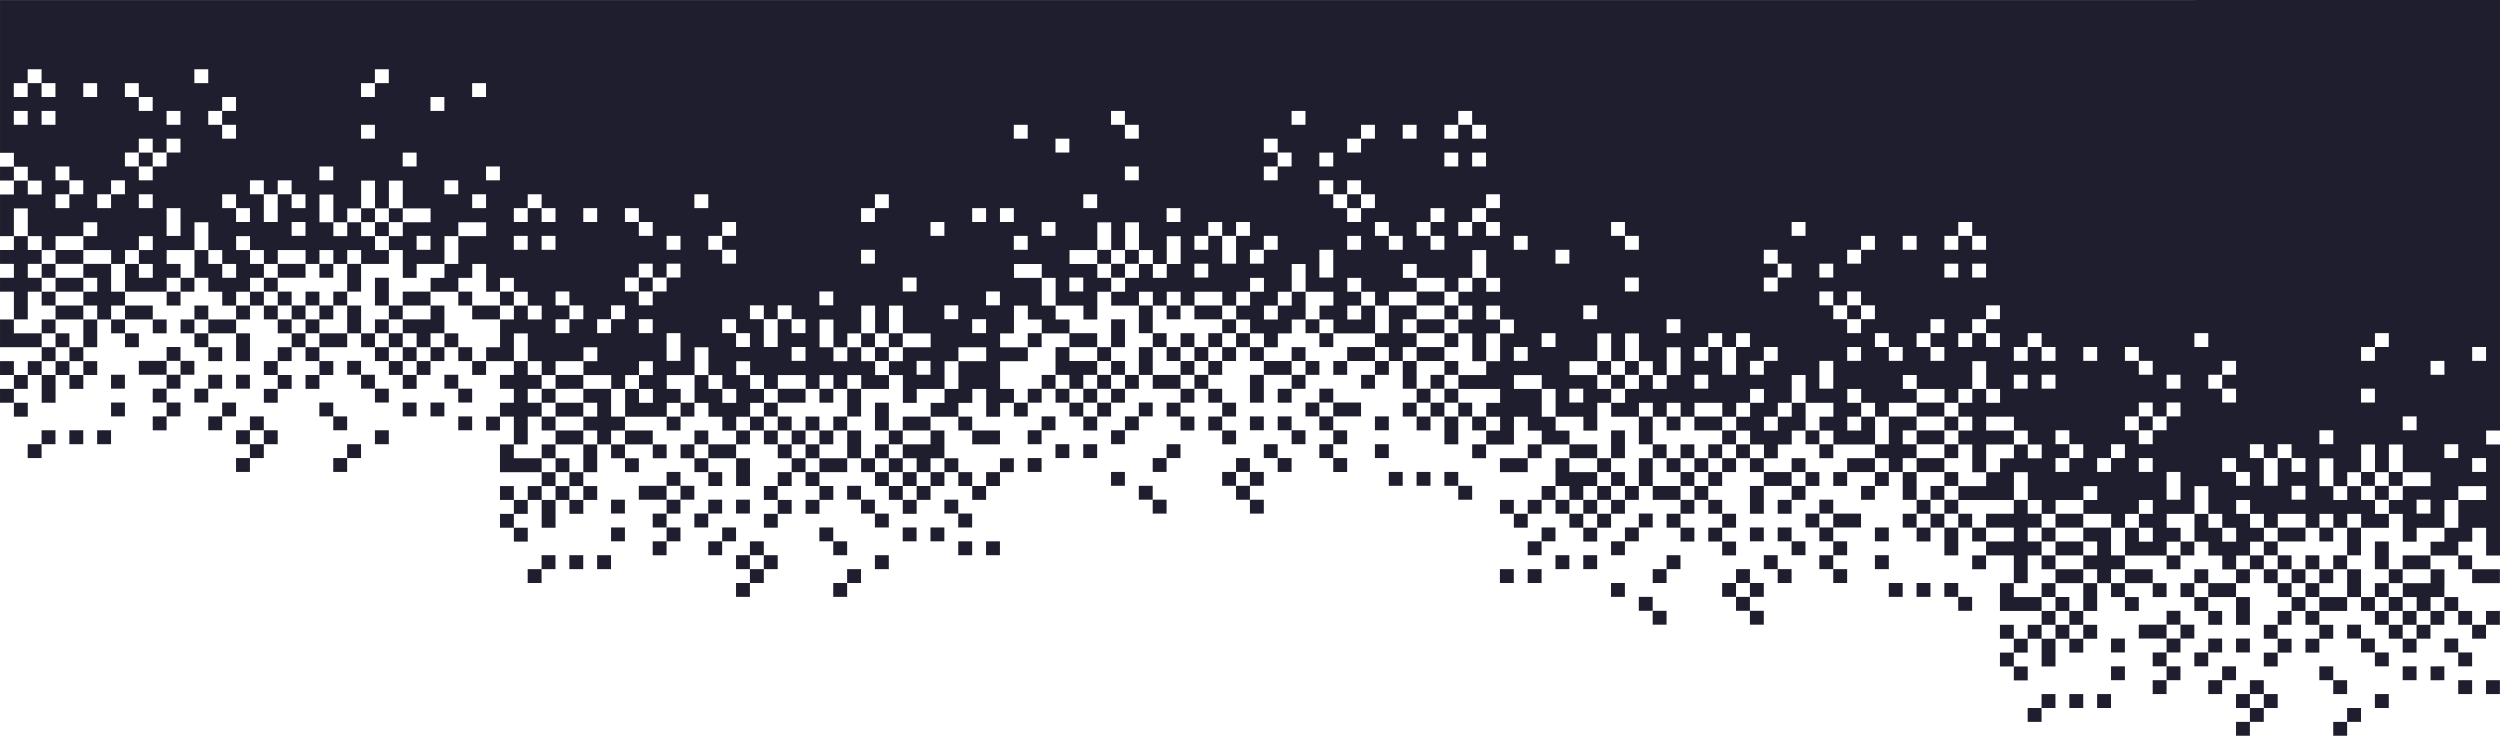 <?xml version="1.0" encoding="UTF-8" standalone="no"?>
<!-- Created with Inkscape (http://www.inkscape.org/) -->

<svg
   width="1024"
   height="301.512"
   viewBox="0 0 270.933 79.775"
   version="1.1"
   id="svg1"
   inkscape:version="1.3.2 (091e20ef0f, 2023-11-25)"
   sodipodi:docname="Mobile-prototype.svg"
   xml:space="preserve"
   xmlns:inkscape="http://www.inkscape.org/namespaces/inkscape"
   xmlns:sodipodi="http://sodipodi.sourceforge.net/DTD/sodipodi-0.dtd"
   xmlns="http://www.w3.org/2000/svg"
   xmlns:svg="http://www.w3.org/2000/svg"><sodipodi:namedview
     id="namedview1"
     pagecolor="#ffffff"
     bordercolor="#000000"
     borderopacity="0.25"
     inkscape:showpageshadow="2"
     inkscape:pageopacity="0.0"
     inkscape:pagecheckerboard="0"
     inkscape:deskcolor="#333333"
     inkscape:document-units="mm"
     inkscape:zoom="0.20012138"
     inkscape:cx="1166.7919"
     inkscape:cy="1728.9507"
     inkscape:window-width="1336"
     inkscape:window-height="701"
     inkscape:window-x="15"
     inkscape:window-y="15"
     inkscape:window-maximized="1"
     inkscape:current-layer="layer1" /><defs
     id="defs1" /><g
     inkscape:label="Layer 1"
     inkscape:groupmode="layer"
     id="layer1"
     transform="translate(-410.81,-1913.406)"><path
       id="path1562"
       style="fill:#1e1e2e;fill-opacity:1;stroke-width:0.602"
       d="m 681.744,1913.406 v 28.599 18.062 h -1.505 v 1.505 h 1.505 v 12.042 h -1.505 v -3.011 h -1.505 v 1.505 h -1.505 v 1.505 H 674.218 v -1.505 h 1.505 v -1.505 h 1.505 v -3.011 h 3.01 v -1.505 h -3.01 v 1.505 h -1.505 v 3.011 h -3.011 v 1.505 h -1.505 v -3.01 h -1.505 v -1.505 h 1.505 v -1.505 h 3.011 v -1.505 h -3.011 v -3.011 h -1.505 v 3.011 h -1.505 v -3.011 h -1.505 v 3.011 h -1.505 v 1.505 h -1.505 v -3.01 h -1.505 v 3.01 h 1.505 v 1.505 h 1.505 v -1.505 h 1.505 v 1.505 h 1.505 v 1.505 h 1.505 v 1.505 h -3.01 v -1.505 h -1.505 v 1.505 h -1.505 v -1.505 h -1.505 v 1.505 h -1.505 v -1.505 h -3.01 v 1.505 h -1.505 v -1.505 h -1.505 v -1.505 h -1.505 v 1.505 h 1.505 v 1.505 h 1.505 v 1.505 h -1.505 v 1.505 h -1.505 v 1.505 h -1.505 v -1.505 h -1.505 v -1.505 h -1.505 v -3.01 h 1.505 v 1.505 h 1.505 v 1.505 h 1.505 v -1.505 h -1.505 v -1.505 h -1.505 v -3.011 h -1.505 v 3.011 h -3.01 v 1.505 h 1.505 v 1.505 h -1.505 v 1.505 h -4.516 v -3.011 h 1.505 v 1.505 h 1.505 v -1.505 h -1.505 v -1.505 h 1.505 v -1.505 h -1.505 v 1.505 h -1.505 v 1.505 h -1.505 v -1.505 h -3.01 v -1.505 h 1.505 v -1.505 h -1.505 v 1.505 h -3.011 v 1.505 h -1.505 v -1.505 h -1.505 v -3.01 h -1.505 v 3.01 h -1.505 -4.516 v -1.505 h 3.011 v -1.504 h 1.505 v -1.505 h 1.505 v -1.505 h 1.505 v 1.505 h 1.505 v -1.505 h -1.505 v -1.505 h -1.505 v -1.505 h -1.505 -1.505 v 1.505 h 1.505 1.505 v 1.505 h -1.505 -1.505 v 3.011 h -1.505 v -3.011 h -1.505 v -1.505 h 1.505 v -1.505 h -1.505 v -1.505 h 1.505 v -1.505 h 1.505 v 1.505 h 1.505 v -1.505 h -1.505 v -3.01 h -1.505 v 3.01 h -1.505 v 1.505 h -1.505 v -1.505 h -3.01 v -1.505 h -1.505 v 1.505 h 1.505 v 1.505 h -3.011 v 1.505 h -1.505 v -1.505 h -1.505 v -1.505 h -1.505 v 1.505 h 1.505 v 1.505 h -1.505 v 1.505 h 1.505 v -1.505 h 1.505 v 3.011 h -4.515 v -1.505 h -1.505 v -1.505 h 1.505 v -1.505 h -3.011 v -3.01 h -1.505 v 3.01 h -1.505 v 1.505 h -1.505 v 1.505 h 1.505 v -1.505 h 1.505 v -1.505 h 1.505 v 3.011 h -1.505 v 1.505 h -1.505 v 1.505 h -1.505 v -1.505 h -1.505 v -1.505 h -1.505 v -1.505 h 1.505 v -1.505 h 1.505 v -1.505 h -1.505 v 1.505 h -1.505 v 1.505 h -1.505 v -1.505 h -3.011 v 1.505 h -1.505 v -1.505 h -1.505 v 1.505 h -1.505 v -1.505 h -1.505 v 1.505 h -3.011 v -1.505 h 1.505 v -1.505 h 1.505 v -1.505 h 1.505 v 1.505 h 1.505 v -1.505 h 1.505 v -3.011 h -1.505 v 3.011 h -1.505 v -1.505 h -1.505 v -3.011 h -1.505 v 3.011 h -1.505 v -3.011 h -1.505 v 3.011 h -3.011 v 1.505 h 3.011 v 1.505 h 1.505 v 1.505 h -1.505 v 3.011 h -1.505 v -1.505 h -3.01 v -3.011 h -1.505 v -1.505 h -3.011 v 1.505 h 3.011 v 3.011 h 1.505 v 1.505 h 1.505 v 1.505 h -3.01 v -1.505 h -1.505 v -1.505 h -1.505 v 3.011 h -1.505 -1.505 v -1.505 h 1.505 v -1.505 h -1.505 v -1.505 h 1.505 v -1.505 h -4.515 v -1.505 h 3.01 v -1.505 h 1.505 v -3.011 h 1.505 v -1.505 h -1.505 v -1.505 h -1.505 v 1.505 h 1.505 v 1.505 h -1.505 v 3.011 h -1.505 v -3.011 h -1.505 v -1.505 h 1.505 v -1.505 h -1.505 v -1.505 h 1.505 v -1.505 h 1.505 v 1.505 h 1.505 v -1.505 h -1.505 v -3.011 h -1.505 v 3.011 h -1.505 v 1.505 h -1.505 v -1.505 h -3.011 v -1.505 h -1.505 v 1.505 h 1.505 v 1.505 h -3.011 v 1.505 h -1.505 v -1.505 h -1.505 v -1.505 h -1.505 v 1.505 h 1.505 v 1.505 h -1.505 v 1.505 h 1.505 v -1.505 h 1.505 v 3.011 h -4.516 v -1.505 h -1.505 v -1.505 h 1.505 v -1.505 h -3.011 v -3.01 h -1.505 v 3.01 h -1.505 v 1.505 h -1.505 v 1.505 h 1.505 v -1.505 h 1.505 v -1.505 h 1.505 v 3.01 h -1.505 v 1.505 h -1.505 v 1.505 h -1.505 v -1.505 h -1.505 v -1.505 h -1.505 v -1.505 h 1.505 v -1.505 h 1.505 v -1.505 h -1.505 v 1.505 h -1.505 v 1.505 h -1.505 v -1.505 h -3.01 v 1.505 h -1.505 v -1.505 h -1.505 v 1.505 h -1.505 v -1.505 h -1.505 v 1.505 h -3.01 v -1.505 h 1.505 v -1.505 h 1.505 v -1.505 h 1.505 v 1.505 h 1.505 v -1.505 h 1.505 v -3.011 h -1.505 v 3.011 h -1.505 v -1.505 h -1.505 v -3.011 h -1.505 v 3.011 h -1.505 v -3.011 h -1.505 v 3.011 h -3.011 v 1.505 h 3.011 v 1.505 h 1.505 v 1.505 h -1.505 v 3.01 h -1.505 v -1.505 h -3.011 v -3.01 h -1.505 v -1.505 h -3.01 v 1.505 h 3.01 v 3.01 h 1.505 v 1.505 h 1.505 v 1.505 h -3.011 v -1.505 h -1.505 v -1.505 h -1.505 v 3.011 h -1.505 v 1.505 h 3.01 v 1.505 h -3.01 v 3.01 h 1.505 v 1.505 h -1.505 v 1.505 h -1.505 v -3.011 h -1.505 v 1.505 h -1.505 v 1.505 h -3.01 v -1.505 h 1.505 v -1.505 h 1.505 v -3.01 h 3.011 v -1.505 h -3.011 v 1.505 h -1.505 v 3.01 h -3.01 v 1.505 h -1.505 v -3.01 h -1.505 v -1.505 h 1.505 v -1.505 h 3.011 v -1.505 h -3.011 v -3.011 h -1.505 v 3.011 h -1.505 v -3.011 h -1.505 v 3.011 h -1.505 v 1.505 h -1.505 v -3.01 h -1.505 v 3.01 h 1.505 v 1.505 h 1.505 v -1.505 h 1.505 v 1.505 h 1.505 v 1.505 h 1.505 v 1.505 h -3.011 v -1.505 h -1.505 v 1.505 h -1.505 v -1.505 h -1.505 v 1.505 h -1.505 v -1.505 h -3.011 v 1.505 h -1.505 v -1.505 h -1.505 v -1.505 h -1.505 v 1.505 h 1.505 v 1.505 h 1.505 v 1.505 h -1.505 v 1.505 h -1.505 v 1.505 h -1.505 v -1.505 h -1.505 v -1.505 h -1.505 v -3.01 h 1.505 v 1.505 h 1.505 v 1.505 h 1.505 v -1.505 h -1.505 v -1.505 h -1.505 v -3.011 h -1.505 v 3.011 h -3.01 v 1.505 h 1.505 v 1.505 h -1.505 v 1.505 h -4.516 v -3.011 h 1.505 v 1.505 h 1.505 v -1.505 h -1.505 v -1.505 h 1.505 v -1.505 h -1.505 v 1.505 h -1.505 v 1.505 h -1.505 v -1.505 h -3.011 v -1.505 h 1.505 v -1.505 h -1.505 v 1.505 H 471.018 v 1.505 h -1.505 v -1.505 h -1.505 v -3.011 h -1.505 v 3.011 h -1.505 -1.505 v -1.505 h 1.505 v -3.01 h 1.505 v -1.505 h 1.505 v 1.505 h 1.505 v -1.505 h -1.505 v -1.505 h -1.505 v -1.505 h -1.505 v 1.505 h -1.505 v -3.01 h -1.505 v 1.505 h -1.505 v 1.505 h -3.011 v -1.505 h 1.505 v -1.505 h 1.505 v -3.011 h 3.011 v -1.505 h -3.011 v 1.505 h -1.505 v 3.011 h -3.011 v 1.505 h -1.505 v -3.011 h -1.505 v -1.505 h 1.505 v -1.505 h 3.011 v -1.505 h -3.011 v -3.01 h -1.505 v 3.01 h -1.505 v -3.01 h -1.505 v 3.01 h -1.505 v 1.505 h -1.505 v -3.01 h -1.505 v 3.01 h 1.505 v 1.505 h 1.505 v -1.505 h 1.505 v 1.505 h 1.505 v 1.505 h 1.505 v 1.505 h -3.011 v -1.505 h -1.505 v 1.505 h -1.505 v -1.505 h -1.505 v 1.505 h -1.505 v -1.505 h -3.011 v 1.505 h -1.505 v -1.505 h -1.505 v -1.505 h -1.505 v 1.505 h 1.505 v 1.505 h 1.505 v 1.505 h -1.505 v 1.505 h -1.505 v 1.505 h -1.505 v -1.505 h -1.505 v -1.505 h -1.505 v -3.011 h 1.505 v 1.505 h 1.505 v 1.505 h 1.505 v -1.505 h -1.505 v -1.505 h -1.505 v -3.011 h -1.505 v 3.011 h -3.011 v 1.505 h 1.505 v 1.505 h -1.505 v 1.505 h -4.515 v -3.01 h 1.505 v 1.505 h 1.505 v -1.505 h -1.505 v -1.505 h 1.505 v -1.505 h -1.505 v 1.505 h -1.505 v 1.505 h -1.505 v -1.505 h -3.011 v -1.505 h 1.505 v -1.505 h -1.505 v 1.505 h -3.011 v 1.505 h -1.505 v -1.505 h -1.505 v -3.011 h -1.505 v 3.011 h -1.505 v -4.515 h 1.505 v -1.505 h 1.505 v 1.505 h 1.505 v -1.505 h -1.505 v -1.505 h -1.505 v -1.505 h -1.505 v -16.557 h 54.186 54.187 54.186 54.187 z m -269.428,18.062 v 1.505 h -1.505 v -1.505 z m 0,7.526 h 1.505 v 1.505 h 1.505 v 1.505 h -1.505 v 1.505 h 1.505 v 1.505 h -1.505 v 3.01 h -1.505 v -3.01 h -1.505 v -1.505 h 1.505 v -1.505 h -1.505 v -1.505 h 1.505 z m 0,9.031 v 1.505 h 3.01 v 1.505 h -4.515 v -3.01 z m 3.01,3.01 h 1.505 v 1.505 h -1.505 z m 0,1.505 v 1.505 h -1.505 v -1.505 z m -1.505,1.505 v 1.505 h -1.505 v -1.505 z m -1.505,0 h -1.505 v -1.505 h 1.505 z m 0,1.505 v 1.505 h -1.505 v -1.505 z m 0,1.505 h 1.505 v 1.505 h -1.505 z m 3.01,-3.01 h 1.505 v 3.01 h -1.505 z m 1.505,0 v -1.505 h 1.505 v 1.505 z m 1.505,0 h 1.505 v 1.505 h -1.505 z m 1.505,0 v -1.505 h 1.505 v 1.505 z m 0,-1.505 h -1.505 v -1.505 h 1.505 z m 0,-1.505 v -3.01 h 1.505 v 3.01 z m 1.505,-3.01 v -1.505 h -1.505 v -1.505 h 1.505 v -1.505 h -1.505 v -1.505 h 1.505 1.505 v 3.01 h 1.505 v 1.505 h -1.505 v 1.505 z m 1.505,0 h 1.505 v 1.505 h -1.505 z m 1.505,1.505 h 1.505 v 1.505 h -1.505 z m 0,-1.505 v -1.505 h 3.01 v 1.505 z m 3.01,0 h 1.505 v 1.505 h -1.505 z m -7.526,-6.02 h -3.011 v -1.505 h 3.011 z m -3.011,0 v 1.505 h -1.505 v -1.505 z m 0,1.505 h 3.011 v 1.505 h -3.011 z m 0,1.505 v 1.505 h -1.505 v -1.505 z m 0,1.505 h 3.011 v 1.505 h -3.011 z m 0,1.505 v 1.505 h -1.505 v -1.505 z m 0,1.505 h 1.505 v 1.505 h -1.505 z m 12.042,-4.515 h 1.505 v 1.505 h -1.505 z m 1.505,0 v -1.505 h 1.505 v 1.505 z m 6.02,1.505 h 1.505 v 1.505 h -1.505 z m 0,1.505 v 1.505 h -3.01 v -1.505 z m -3.01,0 h -1.505 v -1.505 h 1.505 z m -1.505,0 v 1.505 h -1.505 v -1.505 z m 0,1.505 h 1.505 v 1.505 h -1.505 z m 1.505,1.505 h 1.505 v 1.505 h -1.505 z m 3.01,-1.505 h 1.505 v 3.011 h -1.505 z m 1.505,-3.011 v -1.505 h 1.505 v 1.505 z m 1.505,0 h 1.505 v 1.505 h -1.505 z m 1.505,1.505 h 1.505 v 1.505 h -1.505 z m 1.505,1.505 h 1.505 v 1.505 h -1.505 z m 0,1.505 v 1.505 h -1.505 v -1.505 z m -1.505,1.505 v 1.505 h -1.505 v -1.505 z m 0,1.505 h 1.505 v 1.505 h -1.505 z m 0,1.505 v 1.505 h -1.505 v -1.505 z m 3.011,-4.515 h 1.505 v 1.505 h -1.505 z m 1.505,1.505 h 1.505 v 1.505 h -1.505 z m 0,1.505 v 1.505 h -1.505 v -1.505 z m 0,-3.011 v -1.505 h 3.011 v 1.505 z m 3.011,-1.505 v -3.011 h 1.505 v 3.011 z m 1.505,0 h 1.505 v 1.505 h -1.505 z m 1.505,1.505 h 1.505 v 1.505 h -1.505 z m 1.505,1.505 h 1.505 v 1.505 h -1.505 z m 1.505,1.505 h 1.505 v 1.505 h -1.505 z m 1.505,0 v -1.505 h 1.505 v 1.505 z m 1.505,-1.505 v -1.505 h 1.505 v 1.505 z m 1.505,-1.505 v -1.505 h 1.505 v 1.505 z m 1.505,0 h 1.505 v 1.505 h -1.505 z m 1.505,1.505 h 1.505 v 1.505 h -1.505 z m -3.011,-3.011 h -1.505 v 1.505 h -1.505 v -1.505 h -1.505 v -1.505 h 3.011 v -1.505 h 1.505 v 1.505 z m -1.505,-3.011 h -3.011 v -1.505 h 3.011 z m -3.011,0 v 1.505 h -1.505 v -1.505 z m -1.505,0 h -1.505 v -3.01 h 1.505 z m 0,1.505 v 1.505 h -1.505 v -1.505 z m 0,1.505 h 1.505 v 1.505 h -1.505 z m 1.505,1.505 h 1.505 v 1.505 h -1.505 z m -6.02,-4.516 h -1.505 v -1.505 h 1.505 z m 0,-1.505 v -1.505 -1.505 h 1.505 v 1.505 1.505 z m -1.505,1.505 v 1.505 h -1.505 v -1.505 z m -1.505,0 h -1.505 v -1.505 h 1.505 z m -1.505,0 v 1.505 h -1.505 v -1.505 z m -1.505,0 h -1.505 v -1.505 h 1.505 z m -1.505,-1.505 h -1.505 v -1.505 h 1.505 z m 0,-1.505 v -1.505 h 3.011 v 1.505 z m 3.011,4.515 h 1.505 v 1.505 h -1.505 z m 1.505,-6.02 h 1.505 v 1.505 h -1.505 z m 6.021,-3.011 v -1.505 h 1.505 v 1.505 z m 1.505,-1.505 v -1.505 h 1.505 v 1.505 z m -1.505,0 h -1.505 v -1.505 h 1.505 z m 9.031,7.527 h 1.505 v 1.505 h -1.505 z m 1.505,1.505 h 3.01 v 1.505 h -3.01 z m 3.01,0 v -1.505 h 1.505 v 1.505 z m 1.505,6.021 h 1.505 v 1.505 h 1.505 v 1.505 h -1.505 v 1.505 h 1.505 v 1.505 h -1.505 v 3.011 h -1.505 v -3.011 h -1.505 v -1.505 h 1.505 v -1.505 h -1.505 v -1.505 h 1.505 z m -1.505,6.02 v 1.505 h -1.505 v -1.505 z m 1.505,3.011 v 1.505 h 3.011 v 1.505 h -4.516 v -3.011 z m 3.011,3.011 h 1.505 v 1.505 h -1.505 z m 0,1.505 v 1.505 h -1.505 v -1.505 z m -1.505,1.505 v 1.505 h -1.505 v -1.505 z m -1.505,0 h -1.505 v -1.505 h 1.505 z m 0,1.505 v 1.505 h -1.505 v -1.505 z m 0,1.505 h 1.505 v 1.505 h -1.505 z m 3.011,-3.011 h 1.505 v 3.011 h -1.505 z m 1.505,0 v -1.505 h 1.505 v 1.505 z m 1.505,0 h 1.505 v 1.505 h -1.505 z m 1.505,0 v -1.505 h 1.505 v 1.505 z m 0,-1.505 h -1.505 v -1.505 h 1.505 z m 0,-1.505 v -3.011 h 1.505 v 3.011 z m 1.505,-3.011 v -1.505 h -1.505 v -1.505 h 1.505 v -1.505 h -1.505 v -1.505 h 1.505 1.505 v 3.011 h 1.505 v 1.505 h -1.505 v 1.505 z m 1.505,0 h 1.505 v 1.505 h -1.505 z m 1.505,1.505 h 1.505 v 1.505 h -1.505 z m 0,-1.505 v -1.505 h 3.011 v 1.505 z m 3.011,0 h 1.505 v 1.505 h -1.505 z m -7.526,-6.021 H 471.018 v -1.505 h 3.01 z m -3.01,0 v 1.505 h -1.505 v -1.505 z m 0,1.505 h 3.01 v 1.505 H 471.018 Z m 0,1.505 v 1.505 h -1.505 v -1.505 z m 0,1.505 h 3.01 v 1.505 H 471.018 Z m 0,1.505 v 1.505 h -1.505 v -1.505 z m 0,1.505 h 1.505 v 1.505 H 471.018 Z m 12.042,-4.516 h 1.505 v 1.505 h -1.505 z m 1.505,0 v -1.505 h 1.505 v 1.505 z m 6.021,1.505 h 1.505 v 1.505 h -1.505 z m 0,1.505 v 1.505 h -3.011 v -1.505 z m -3.011,0 h -1.505 v -1.505 h 1.505 z m -1.505,0 v 1.505 h -1.505 v -1.505 z m 0,1.505 h 1.505 v 1.505 h -1.505 z m 1.505,1.505 h 1.505 v 1.505 h -1.505 z m 3.011,-1.505 h 1.505 v 3.01 h -1.505 z m 1.505,-3.01 v -1.505 h 1.505 v 1.505 z m 1.505,0 h 1.505 v 1.505 h -1.505 z m 1.505,1.505 h 1.505 v 1.505 h -1.505 z m 1.505,1.505 h 1.505 v 1.505 h -1.505 z m 0,1.505 v 1.505 h -1.505 v -1.505 z m -1.505,1.505 v 1.505 h -1.505 v -1.505 z m 0,1.505 h 1.505 v 1.505 h -1.505 z m 0,1.505 v 1.505 h -1.505 v -1.505 z m 3.011,-4.515 h 1.505 v 1.504 h -1.505 z m 1.505,1.504 h 1.505 v 1.505 h -1.505 z m 0,1.505 v 1.505 h -1.505 v -1.505 z m 0,-3.01 v -1.505 h 3.011 v 1.505 z m 3.011,-1.505 v -3.01 h 1.505 v 3.01 z m 1.505,0 h 1.505 v 1.505 h -1.505 z m 1.505,1.505 h 1.505 v 1.504 h -1.505 z m 1.505,1.504 h 1.505 v 1.505 h -1.505 z m 1.505,1.505 h 1.505 v 1.505 h -1.505 z m 1.505,0 v -1.505 h 1.505 v 1.505 z m 1.505,-1.505 v -1.504 h 1.505 v 1.504 z m 1.505,-1.504 v -1.505 h 1.505 v 1.505 z m 1.505,0 h 1.505 v 1.504 h -1.505 z m 1.505,1.504 h 1.505 v 1.505 h -1.505 z m 1.505,0 v -1.504 h 1.505 v 1.504 z m 1.505,-1.504 v -1.505 h 1.505 v 1.505 z m -6.021,-1.505 h -1.505 v 1.505 h -1.505 v -1.505 h -1.505 v -1.505 h 3.011 v -1.505 h 1.505 v 1.505 z m -1.505,-3.01 h -3.011 v -1.505 h 3.011 z m -3.011,0 v 1.505 h -1.505 v -1.505 z m -1.505,0 h -1.505 v -3.011 h 1.505 z m 0,1.505 v 1.505 h -1.505 v -1.505 z m 0,1.505 h 1.505 v 1.505 h -1.505 z m 1.505,1.505 h 1.505 v 1.504 h -1.505 z m -6.02,-4.516 h -1.505 v -1.505 h 1.505 z m 0,-1.505 v -1.505 -1.505 h 1.505 v 1.505 1.505 z m -1.505,1.505 v 1.505 h -1.505 v -1.505 z m -1.505,0 h -1.505 v -1.505 h 1.505 z m -1.505,0 v 1.505 h -1.505 v -1.505 z m -1.505,0 h -1.505 v -1.505 h 1.505 z m -1.505,-1.505 h -1.505 v -1.505 h 1.505 z m 0,-1.505 v -1.505 h 3.011 v 1.505 z m 3.011,4.516 h 1.505 v 1.505 h -1.505 z m 1.505,-6.021 h 1.505 v 1.505 h -1.505 z m 6.02,-3.01 v -1.505 h 1.505 v 1.505 z m 1.505,-1.505 v -1.505 h 1.505 v 1.505 z m -1.505,0 h -1.505 v -1.505 h 1.505 z m 9.031,7.526 h 1.505 v 1.505 h -1.505 z m 1.505,1.505 h 3.011 v 1.505 h -3.011 z m 4.516,-3.011 h 1.505 v 1.505 h -1.505 z m 1.505,0 v -1.505 h 1.505 v 1.505 z m 1.505,-1.505 v -1.505 h 1.505 v 1.505 z m 1.505,0 h 1.505 v 1.505 h -1.505 z m 1.505,1.505 h 1.505 v 1.505 h -1.505 z m 1.505,1.505 h 1.505 v 1.505 h -1.505 z m 1.505,0 v -1.505 h 1.505 v 1.505 z m 1.505,-1.505 v -1.505 h 1.505 v 1.505 z m 1.505,-1.505 v -1.505 h 1.505 v 1.505 z m 1.505,-1.505 v -3.011 h 1.505 v 3.011 z m 1.505,0 h 3.011 v 1.505 h -3.011 z m 3.011,1.505 h 1.505 v 1.505 h -1.505 z m 0,1.505 v 1.505 h -1.505 v -1.505 z m 0,1.505 h 1.505 v 1.505 h -1.505 z m 1.505,-3.011 v -1.505 h 1.505 v 1.505 z m 1.505,0 h 1.505 v 1.505 h -1.505 z m 1.505,1.505 h 1.505 v 1.505 h -1.505 z m 0,1.505 v 1.505 h -1.505 v -1.505 z m 0,1.505 h 1.505 v 1.505 h -1.505 z m -1.505,-6.021 v -1.505 h 1.505 v 1.505 z m 1.505,-1.505 v -1.505 h 1.505 v 1.505 z m 1.505,-1.505 v -1.505 h 1.505 v 1.505 z m 1.505,0 h 1.505 v 1.505 h -1.505 z m 1.505,1.505 h 3.011 v 1.505 h -3.011 z m 0,1.505 v 3.01 h -1.505 v -3.01 z m 3.011,0 h 1.505 v 1.505 h -1.505 z m 0,1.505 v 1.505 h -1.505 v -1.505 z m 1.505,-1.505 v -1.505 h 1.505 v 1.505 z m 0,-1.505 h -1.505 v -1.505 h 1.505 z m -7.526,-3.011 h -1.505 v -1.505 h 1.505 z m -1.505,-1.505 h -3.01 v -1.505 h 3.01 z m 0,1.505 v 1.505 h -1.505 v -1.505 z m -1.505,1.505 v 1.505 h -1.505 v -1.505 z m -1.505,0 h -1.505 v -1.505 h 1.505 z m -1.505,0 v 1.505 h -1.505 v -1.505 z m -1.505,0 h -1.505 v -1.505 h 1.505 z m -1.505,-1.505 h -1.505 v -1.505 -1.505 h 1.505 v 1.505 z m 3.011,3.011 h 1.505 v 1.505 h -1.505 z m -6.021,1.505 h -1.505 v -1.505 h 1.505 z m -1.505,-1.505 h -1.505 v -1.505 h 1.505 z m 0,-1.505 v -3.01 h 1.505 v 3.01 z m -1.505,0 h -3.011 v -1.505 h 3.011 z m -3.011,0 v 1.505 h 3.011 v 1.505 h -1.505 v 1.505 h -1.505 v -1.505 h -1.505 v -1.505 -1.505 z m 1.505,4.515 h 1.505 v 1.505 h -1.505 z m 1.505,0 v -1.505 h 1.505 v 1.505 z m -7.526,-4.515 v -1.505 h 1.505 v 1.505 z m 9.032,-7.526 v -1.505 h 1.505 v 1.505 z m 1.505,-1.505 v -1.505 h 1.505 v 1.505 z m -1.505,0 h -1.505 v -1.505 h 1.505 z m 6.02,4.515 h 1.505 v 1.505 h -1.505 z m 15.052,1.505 h 1.505 v 1.505 h -1.505 z m 1.505,1.505 h 1.505 v 1.505 h -1.505 z m 6.021,0 h 1.505 v -3.011 h 1.505 1.505 v 1.505 h -1.505 v 1.505 h 1.505 v 1.505 h -1.505 v 1.505 h -1.505 v -1.505 h -1.505 z m 0,1.505 v 1.505 h -3.011 v -1.505 z m -3.011,1.505 v 1.505 h -1.505 v -1.505 z m 3.011,0 h 1.505 v 1.505 h -1.505 z m 0,1.505 v 1.505 h -1.505 v -1.505 z m 3.01,-1.505 h 1.505 v 3.01 h -1.505 z m 1.505,3.01 h 1.505 v 1.505 h -1.505 z m 0,1.505 v 1.505 h -1.505 v -1.505 z m 0,1.505 h 1.505 v 1.505 h -1.505 z m 1.505,0 v -1.505 h 1.505 v 1.505 z m 1.505,0 h 1.505 v 3.011 h -1.505 z m 1.505,0 v -1.505 h 1.505 v 1.505 z m 1.505,0 h 1.505 v 1.505 h -1.505 z m -1.505,-1.505 h -1.505 v -1.505 h 1.505 z m -1.505,-1.505 h -1.505 v -1.505 h 1.505 z m 0,-1.505 v -1.505 h 1.505 v 1.505 z m 0,-1.505 h -3.011 v -1.505 h 3.011 z m 0,-1.505 v -1.505 h 1.505 v 1.505 z m 0,-1.505 h -3.011 v -1.505 h 3.011 z m 0,-1.505 v -1.505 h 1.505 v 1.505 z m 0,-1.505 h -3.011 v -1.505 h 3.011 z m 4.515,15.052 v 1.505 h -1.505 v -1.505 z m 6.021,0 v 1.505 h -1.505 v -1.505 z m -1.505,1.505 v 1.505 h -3.011 v -1.505 z m 4.515,-1.505 h 3.011 v 1.505 h -3.011 z m 0,1.505 v 1.505 h 3.011 v 1.504 h -1.505 v 1.505 h -1.505 v -1.505 h -1.505 v -1.504 -1.505 z m -1.505,3.01 v 1.505 h -1.505 v -1.505 z m -1.505,1.505 v 1.505 h -1.505 v -1.505 z m -1.505,1.505 v 1.505 h -1.505 v -1.505 z m -1.505,0 h -1.505 v -1.505 h 1.505 z m 4.516,-1.505 h 1.505 v 1.505 h -1.505 z m 1.505,1.505 h 1.505 v 1.505 h -1.505 z m 1.505,1.505 h 1.505 v 1.505 h -1.505 z m 1.505,0 v -1.505 h 1.505 v 1.505 z m 1.505,-1.505 v -1.505 h 1.505 v 1.505 z m 1.505,-1.505 v -1.505 h 1.505 v 1.505 z m 1.505,-1.505 v -3.01 h 1.505 v 3.01 z m 1.505,0 h 3.01 v 1.505 h -3.01 z m 3.01,1.505 h 1.505 v 1.505 h -1.505 z m 0,1.505 v 1.505 h -1.505 v -1.505 z m 0,1.505 h 1.505 v 1.505 h -1.505 z m 1.505,-3.011 v -1.505 h 1.505 v 1.505 z m 1.505,0 h 1.505 v 1.505 h -1.505 z m 1.505,1.505 h 1.505 v 1.505 h -1.505 z m 0,1.505 v 1.505 h -1.505 v -1.505 z m 0,1.505 h 1.505 v 1.505 h -1.505 z m -1.505,-6.021 v -1.504 h 1.505 v 1.504 z m 1.505,-1.504 v -1.505 h 1.505 v 1.505 z m 1.505,-1.505 v -1.505 h 1.505 v 1.505 z m 1.505,0 h 1.505 v 1.505 h -1.505 z m 1.505,1.505 h 3.011 v 1.504 h -3.011 z m 0,1.504 v 3.011 h -1.505 v -3.011 z m 3.011,0 h 1.505 v 1.505 h -1.505 z m 0,1.505 v 1.505 h -1.505 v -1.505 z m 1.505,-1.505 v -1.504 h 1.505 v 1.504 z m 0,-1.504 h -1.505 v -1.505 h 1.505 z m -7.526,-3.011 h -1.505 v -1.505 h 1.505 z m -1.505,-1.505 h -3.011 v -1.505 h 3.011 z m 0,1.505 v 1.505 h -1.505 v -1.505 z m -1.505,1.505 v 1.505 h -1.505 v -1.505 z m -1.505,0 h -1.505 v -1.505 h 1.505 z m -1.505,0 v 1.505 h -1.505 v -1.505 z m -1.505,0 h -1.505 v -1.505 h 1.505 z m -1.505,-1.505 h -1.505 v -1.505 -1.505 h 1.505 v 1.505 z m 3.01,3.011 h 1.505 v 1.504 h -1.505 z m -6.02,1.504 h -1.505 v -1.504 h 1.505 z m -1.505,-1.504 h -1.505 v -1.505 h 1.505 z m 0,-1.505 v -3.01 h 1.505 v 3.01 z m 0,3.01 v 1.505 h -1.505 v -1.505 z m -1.505,1.505 v 1.505 h -1.505 v -1.505 z m 1.505,-12.042 v -1.505 h 1.505 v 1.505 z m 1.505,-1.505 v -1.505 h 1.505 v 1.505 z m -1.505,0 h -1.505 v -1.505 h 1.505 z m 6.02,4.515 h 1.505 v 1.505 h -1.505 z m 15.052,1.505 h 1.505 v 1.505 h -1.505 z m 1.505,1.505 h 1.505 v 1.505 h -1.505 z m 6.02,0 h 1.505 v -3.011 h 1.505 1.505 v 1.505 h -1.505 v 1.505 h 1.505 v 1.505 h -1.505 v 1.505 h -1.505 v -1.505 h -1.505 z m 0,1.505 v 1.505 h -3.011 v -1.505 z m -3.011,1.505 v 1.504 h -1.505 v -1.504 z m 3.011,0 h 1.505 v 1.504 h -1.505 z m 0,1.504 v 1.505 h -1.505 v -1.505 z m 3.011,-1.504 h 1.505 v 3.01 h -1.505 z m 1.505,3.01 h 1.505 v 1.505 h -1.505 z m 0,1.505 v 1.505 h -1.505 v -1.505 z m 0,1.505 h 1.505 v 1.505 h -1.505 z m 1.505,0 v -1.505 h 1.505 v 1.505 z m 1.505,0 h 1.505 v 3.011 h -1.505 z m 1.505,0 v -1.505 h 1.505 v 1.505 z m 1.505,0 h 1.505 v 1.505 h -1.505 z m 1.505,1.505 h 1.505 1.505 v -1.505 h -1.505 -1.505 v -1.505 h 1.505 1.505 v -1.505 h 1.505 v 1.505 h 1.505 v 1.505 h -1.505 v 1.505 h 1.505 v 1.505 h -1.505 v 3.01 h -1.505 v -3.01 h -1.505 -1.505 z m 0,1.505 v 1.505 h -1.505 v -1.505 z m 3.011,3.01 v 1.505 h 3.01 v 1.505 h -4.515 v -3.011 z m 3.01,3.011 h 1.505 v 1.505 h -1.505 z m 0,1.505 v 1.505 h -1.505 v -1.505 z m -1.505,1.505 v 1.505 h -1.505 v -1.505 z m -1.505,0 h -1.505 v -1.505 h 1.505 z m 0,1.505 v 1.505 h -1.505 v -1.505 z m 0,1.505 h 1.505 v 1.505 h -1.505 z m 3.01,-3.01 h 1.505 v 3.01 h -1.505 z m 1.505,0 v -1.505 h 1.505 v 1.505 z m 1.505,0 h 1.505 v 1.505 h -1.505 z m 1.505,0 v -1.505 h 1.505 v 1.505 z m 0,-1.505 h -1.505 v -1.505 h 1.505 z m 0,-1.505 v -3.011 h 1.505 v 3.011 z m 1.505,-3.011 v -1.505 h -1.505 v -1.505 h 1.505 v -1.505 h -1.505 v -1.505 h 1.505 1.505 v 3.011 h 1.505 v 1.505 h -1.505 v 1.505 z m 1.505,0 h 1.505 v 1.505 h -1.505 z m 1.505,1.505 h 1.505 v 1.505 h -1.505 z m 0,-1.505 v -1.505 h 3.011 v 1.505 z m 3.011,0 h 1.505 v 1.505 h -1.505 z m -7.526,-6.021 h -3.011 v -1.505 h 3.011 z m -3.011,0 v 1.505 h -1.505 v -1.505 z m 0,1.505 h 3.011 v 1.505 h -3.011 z m 0,1.505 v 1.505 h -1.505 v -1.505 z m 0,1.505 h 3.011 v 1.505 h -3.011 z m 0,1.505 v 1.505 h -1.505 v -1.505 z m 0,1.505 h 1.505 v 1.505 h -1.505 z m -10.536,-9.031 h -1.505 v -1.505 h 1.505 z m -1.505,-1.505 h -1.505 v -1.505 h 1.505 z m 0,-1.505 v -1.504 h 1.505 v 1.504 z m 0,-1.504 h -3.01 v -1.505 h 3.01 z m 0,-1.505 v -1.505 h 1.505 v 1.505 z m 0,-1.505 h -3.01 v -1.505 h 3.01 z m 0,-1.505 v -1.505 h 1.505 v 1.505 z m 0,-1.505 h -3.01 v -1.505 h 3.01 z m 24.083,15.052 h 1.505 v 1.505 h -1.505 z m 1.505,0 v -1.505 h 1.505 v 1.505 z m 6.02,1.505 h 1.505 v 1.505 h -1.505 z m 0,1.505 v 1.505 h -3.011 v -1.505 z m -3.011,0 h -1.505 v -1.505 h 1.505 z m -1.505,0 v 1.505 h -1.505 v -1.505 z m 0,1.505 h 1.505 v 1.505 h -1.505 z m 1.505,1.505 h 1.505 v 1.505 h -1.505 z m 3.011,-1.505 h 1.505 v 3.011 h -1.505 z m 1.505,-3.01 v -1.505 h 1.505 v 1.505 z m 1.505,0 h 1.505 v 1.505 h -1.505 z m 1.505,1.505 h 1.505 v 1.505 h -1.505 z m 1.505,1.505 h 1.505 v 1.505 h -1.505 z m 0,1.505 v 1.505 h -1.505 v -1.505 z m -1.505,1.505 v 1.505 h -1.505 v -1.505 z m 0,1.505 h 1.505 v 1.505 h -1.505 z m 0,1.505 v 1.505 h -1.505 v -1.505 z m 3.01,-4.515 h 1.505 v 1.505 h -1.505 z m 1.505,1.505 h 1.505 v 1.505 h -1.505 z m 0,1.505 v 1.505 h -1.505 v -1.505 z m 0,-3.011 v -1.505 h 3.011 v 1.505 z m 3.011,-1.505 v -3.01 h 1.505 v 3.01 z m 1.505,0 h 1.505 v 1.505 h -1.505 z m 1.505,1.505 h 1.505 v 1.505 h -1.505 z m 1.505,1.505 h 1.505 v 1.505 h -1.505 z m 1.505,1.505 h 1.505 v 1.505 h -1.505 z m 1.505,0 v -1.505 h 1.505 v 1.505 z m 1.505,-1.505 v -1.505 h 1.505 v 1.505 z m 1.505,-1.505 v -1.505 h 1.505 v 1.505 z m 1.505,0 h 1.505 v 1.505 h -1.505 z m 1.505,1.505 h 1.505 v 1.505 h -1.505 z m 1.505,0 v -1.505 h 1.505 v 1.505 z m -4.515,-3.011 H 674.218 v 1.505 h -1.505 v -1.505 h -1.505 v -1.505 h 3.011 v -1.505 h 1.505 v 1.505 z m -1.505,-3.01 h -3.011 v -1.505 h 3.011 z m -3.011,0 v 1.505 h -1.505 v -1.505 z m -1.505,0 h -1.505 v -3.01 h 1.505 z m 0,1.505 v 1.505 h -1.505 v -1.505 z m 0,1.505 h 1.505 v 1.505 h -1.505 z m 1.505,1.505 h 1.505 v 1.505 h -1.505 z m -6.02,-4.516 h -1.505 v -1.505 h 1.505 z m 0,-1.505 v -1.505 -1.505 h 1.505 v 1.505 1.505 z m -1.505,1.505 v 1.505 h -1.505 v -1.505 z m -1.505,0 h -1.505 v -1.505 h 1.505 z m -1.505,0 v 1.505 h -1.505 v -1.505 z m -1.505,0 h -1.505 v -1.505 h 1.505 z m -1.505,-1.505 h -1.505 v -1.505 h 1.505 z m 0,-1.505 v -1.505 h 3.01 v 1.505 z m 3.01,4.515 h 1.505 v 1.505 h -1.505 z m 1.505,-6.021 h 1.505 v 1.505 h -1.505 z m 6.02,-3.011 v -1.505 h 1.505 v 1.505 z m 1.505,-1.505 v -1.504 h 1.505 v 1.504 z m -1.505,0 h -1.505 v -1.504 h 1.505 z m 9.032,7.527 h 1.505 v 1.505 h -1.505 z m 1.505,1.505 h 3.011 v 1.505 h -3.011 z m -225.777,-54.186 h -1.505 v 1.505 h -1.505 v 1.505 h 1.505 v -1.505 h 1.505 z m -19.567,0 h -1.505 v 1.505 h 1.505 z m -18.063,0 h -1.505 v 1.505 h -1.505 v 1.505 h 1.505 v -1.505 h 1.505 v 1.505 h 1.505 v -1.505 h -1.505 z m 48.167,1.505 h -1.505 v 1.505 h 1.505 z m -37.63,0 h -1.505 v 1.505 h 1.505 v 1.505 h 1.505 v -1.505 h -1.505 z m -4.515,0 h -1.505 v 1.505 h 1.505 z m 37.63,1.505 h -1.505 v 1.505 h 1.505 z m -22.578,0 h -1.505 v 1.505 h -1.505 v 1.505 h 1.505 v 1.505 h 1.505 v -1.505 h -1.505 v -1.505 h 1.505 z m 133.962,1.505 h -1.505 v 1.505 h -1.505 v 1.505 h 1.505 v -1.505 h 1.505 v 1.505 h 1.505 v -1.505 h -1.505 z m -18.063,0 h -1.505 v 1.505 h 1.505 z m -19.567,0 h -1.505 v 1.505 h 1.505 v 1.505 h 1.505 v -1.505 h -1.505 z m -102.352,0 h -1.505 v 1.505 h 1.505 z m -13.547,0 h -1.505 v 1.505 h 1.505 z m -3.01,0 h -1.505 v 1.505 h 1.505 z m 150.518,1.505 h -1.505 v 1.505 h 1.505 z m -4.515,0 h -1.505 v 1.505 h -1.505 v 1.505 h 1.505 v -1.505 h 1.505 z m -37.63,0 h -1.505 v 1.505 h 1.505 z m -70.743,0 h -1.505 v 1.505 h 1.505 z m 97.837,1.505 h -1.505 v 1.505 h 1.505 v 1.505 h -1.505 v 1.505 h 1.505 v -1.505 h 1.505 v -1.505 h -1.505 z m -22.578,0 h -1.505 v 1.505 h 1.505 z m -96.332,0 h -1.505 v 1.505 h -1.505 v -1.505 h -1.505 v 1.505 h -1.505 v 1.505 h 1.505 v 1.505 h 1.505 v -1.505 h 1.505 v -1.505 h 1.505 z m -3.011,3.011 h -1.505 v -1.505 h 1.505 z m 144.498,-1.505 h -1.505 v 1.505 h 1.505 z m -3.01,0 h -1.505 v 1.505 h 1.505 z m -13.547,0 h -1.505 v 1.505 h 1.505 z m -99.342,0 h -1.505 v 1.505 h 1.505 z m 78.27,1.505 h -1.505 v 1.505 h 1.505 z m -69.239,0 h -1.505 v 1.505 h 1.505 z m -18.062,0 h -1.505 v 1.505 h 1.505 z m -28.598,0 h -1.505 v 1.505 h 1.505 v 1.505 h -1.505 v 1.505 h 1.505 v -1.505 h 1.505 v -1.505 h -1.505 z m 139.983,1.505 h -1.505 v 1.505 h -1.505 v -1.505 h -1.505 v 1.505 h 1.505 v 1.505 h 1.505 v 1.505 h 1.505 v -1.505 h 1.505 v -1.505 h -1.505 z m 0,1.505 v 1.505 h -1.505 v -1.505 z m -97.837,-1.505 h -1.505 v 1.505 h 1.505 z m -18.062,0 h -1.505 v 1.505 h -1.505 v -1.505 h -1.505 v 1.505 h 1.505 v 3.01 h 1.505 v -3.01 h 1.505 v 1.505 h 1.505 v -1.505 h -1.505 z m -18.062,0 h -1.505 v 1.505 h -1.505 v 1.505 h 1.505 v -1.505 h 1.505 z m 149.013,1.505 h -1.505 v 1.505 h -1.505 v 1.505 h -1.505 v 1.505 h 1.505 v -1.505 h 1.505 v 1.505 h 1.505 v -1.505 h -1.505 v -1.505 h 1.505 z m -43.65,0 h -1.505 v 1.505 h 1.505 z m -22.578,0 h -1.505 v 1.505 h -1.505 v 1.505 h 1.505 v -1.505 h 1.505 z m -19.567,0 h -1.505 v 1.505 h 1.505 z m -18.062,0 h -1.505 v 1.505 h -1.505 v 1.505 h 1.505 v -1.505 h 1.505 v 1.505 h 1.505 v -1.505 h -1.505 z m -6.02,0 h -1.505 v 1.505 h 1.505 z m -27.094,0 h -1.505 v 1.505 h 1.505 v 1.505 h 1.505 v -1.505 h -1.505 z m -9.031,0 h -1.505 v 1.505 h 1.505 z m 139.983,1.505 h -1.505 v 1.505 h -1.505 v 1.505 h 1.505 v 1.505 h 1.505 v -1.505 h -1.505 v -1.505 h 1.505 z m -28.598,0 h -1.505 v 1.505 h 1.505 z m -18.062,0 h -1.505 v 1.505 h 1.505 z m -3.011,0 h -1.505 v 1.505 h 1.505 z m -37.63,0 h -1.505 v 1.505 h 1.505 v 1.505 h 1.505 v -1.505 h -1.505 z m -4.516,0 h -1.505 v 1.505 h 1.505 z m -45.155,0 h -1.505 v 3.011 h 1.505 z m 194.169,1.505 h -1.505 v 1.505 h -1.505 v 1.505 h 1.505 v -1.505 h 1.505 v 1.505 h 1.505 v -1.505 h -1.505 z m -18.062,0 h -1.505 v 1.505 h 1.505 z m -19.567,0 h -1.505 v 1.505 h 1.505 v 1.505 h 1.505 v -1.505 h -1.505 z m -25.589,0 h -1.505 v 1.505 h 1.505 v 1.505 h 1.505 v -1.505 h -1.505 z m -15.052,0 h -1.505 v 1.505 h -1.505 v -1.505 h -1.505 v 1.505 h -1.505 v 1.505 h 1.505 v -1.505 h 1.505 v 3.011 h 1.505 v -3.011 h 1.505 z m -21.073,0 h -1.505 v 1.505 h 1.505 z m -12.042,0 h -1.505 v 1.505 h 1.505 z m -22.577,0 h -1.505 v 1.505 h -1.505 v 1.505 h 1.505 v 1.505 h 1.505 v -1.505 h -1.505 v -1.505 h 1.505 z m -46.661,0 h -1.505 v 1.505 h 1.505 z m 174.601,1.505 h -1.505 v 1.505 h 1.505 z m -4.516,0 h -1.505 v 1.505 h -1.505 v 1.505 h 1.505 v -1.505 h 1.505 z m -37.63,0 h -1.505 v 1.505 h 1.505 z m -18.062,0 h -1.505 v 1.505 h 1.505 z m -9.031,0 h -1.505 v 1.505 h -1.505 v 1.505 h 1.505 v -1.505 h 1.505 z m -27.094,0 h -1.505 v 1.505 h 1.505 z m -37.63,0 h -1.505 v 1.505 h 1.505 z m -13.546,0 h -1.505 v 1.505 h 1.505 z m -3.011,0 h -1.505 v 1.505 h 1.505 z m -10.536,0 h -1.505 v 1.505 h 1.505 z m 146.003,1.505 h -1.505 v 1.505 h 1.505 v 1.505 h -1.505 v 1.505 h 1.505 v -1.505 h 1.505 v -1.505 h -1.505 z m -22.578,0 h -1.505 v 1.505 h 1.505 z m -25.588,0 h -1.505 v 3.011 h 1.505 z m -49.671,0 h -1.505 v 1.505 h 1.505 z m 120.415,1.505 h -1.505 v 1.505 h 1.505 z m -3.011,0 h -1.505 v 1.505 h 1.505 z m -13.546,0 h -1.505 v 1.505 h 1.505 z m -67.734,0 h -1.505 v 1.505 h 1.505 z m -57.197,0 h -1.505 v 1.505 h -1.505 v -1.505 h -1.505 v 1.505 h -1.505 v 1.505 h 1.505 v 1.505 h 1.505 v -1.505 h 1.505 v -1.505 h 1.505 z m -3.01,3.01 h -1.505 v -1.505 h 1.505 z m 106.868,-1.505 h -1.505 v 1.505 h 1.505 z m -60.208,0 h -1.505 v 1.505 h 1.505 z m -18.062,0 h -1.505 v 1.505 h 1.505 z m 102.352,1.505 h -1.505 v 1.505 h -1.505 v -1.505 h -1.505 v 1.505 h 1.505 v 1.505 h 1.505 v 1.505 h 1.505 v -1.505 h 1.505 v -1.505 h -1.505 z m 0,1.505 v 1.505 h -1.505 v -1.505 z m -93.321,-1.505 h -1.505 v 1.505 h 1.505 z m -18.062,0 h -1.505 v 1.505 h 1.505 z m -28.598,0 H 471.018 v 1.505 h 1.505 v 1.505 H 471.018 v 1.505 h 1.505 v -1.505 h 1.505 v -1.505 h -1.505 z m 155.034,1.505 h -1.505 v 1.505 h -1.505 v 1.505 h -1.505 v 1.505 h 1.505 v -1.505 h 1.505 v 1.505 h 1.505 v -1.505 h -1.505 v -1.505 h 1.505 z m -43.651,0 h -1.505 v 1.505 h 1.505 z m -69.239,0 h -1.505 v 1.505 h 1.505 z m -18.062,0 h -1.505 v 1.505 h -1.505 v -1.505 h -1.505 v 1.505 h 1.505 v 3.01 h 1.505 v -3.01 h 1.505 v 1.505 h 1.505 v -1.505 h -1.505 z m -18.062,0 h -1.505 v 1.505 h -1.505 v 1.505 h 1.505 v -1.505 h 1.505 z m 142.992,1.505 h -1.505 v 1.505 h -1.505 v 1.505 h 1.505 v 1.505 h 1.505 v -1.505 h -1.505 v -1.505 h 1.505 z m -28.598,0 h -1.505 v 1.505 h 1.505 z m -75.259,0 h -1.505 v 1.505 h 1.505 z m -27.093,0 h -1.505 v 1.505 h 1.505 v 1.505 h 1.505 v -1.505 h -1.505 z m -9.031,0 h -1.505 v 1.505 h 1.505 z m 188.148,1.505 h -1.505 v 1.505 h -1.505 v 1.505 h 1.505 v -1.505 h 1.505 z m -19.567,0 h -1.505 v 1.505 h 1.505 z m -18.062,0 h -1.505 v 1.505 h -1.505 v 1.505 h 1.505 v -1.505 h 1.505 v 1.505 h 1.505 v -1.505 h -1.505 z m -16.557,0 h -1.505 v 1.505 h 1.505 v 1.505 h 1.505 v -1.505 h -1.505 z m -15.052,0 h -1.505 v 1.505 h -1.505 v -1.505 h -1.505 v 1.505 h -1.505 v 1.505 h 1.505 v -1.505 h 1.505 v 3.011 h 1.505 v -3.011 h 1.505 z m -21.072,0 h -1.505 v 1.505 h 1.505 z m -94.827,0 h -1.505 v 3.011 h 1.505 z m 195.674,1.505 h -1.505 v 1.505 h 1.505 z m -37.63,0 h -1.505 v 1.505 h 1.505 v 1.505 h 1.505 v -1.505 h -1.505 z m -4.515,0 h -1.505 v 1.505 h 1.505 z m -25.589,0 h -1.505 v 1.505 h 1.505 z m -9.031,0 h -1.505 v 1.505 h -1.505 v 1.505 h 1.505 v -1.505 h 1.505 z m -27.093,0 h -1.505 v 1.505 h 1.505 z m -78.27,0 h -1.505 v 1.505 h 1.505 z m -67.733,0 v 1.505 h -1.505 v -1.505 z m -1.505,1.505 v 1.505 h -3.011 v -1.505 z m 0,1.505 h 1.505 v 1.505 h -1.505 z m 0,1.505 v 1.505 h -1.505 v -1.505 z m 0,1.505 h 1.505 v 1.505 h -1.505 z m 0,1.505 v 1.505 h -1.505 v -1.505 z m 1.505,-4.515 v -1.505 h 1.505 v 1.505 z m 245.345,-1.505 H 674.218 v 1.505 h 1.505 z m -22.578,0 h -1.505 v 1.505 h -1.505 v 1.505 h 1.505 v 1.505 h 1.505 v -1.505 h -1.505 v -1.505 h 1.505 z m -43.65,0 h -1.505 v 3.01 h 1.505 z m -97.837,0 h -1.505 v 1.505 h 1.505 z m -61.713,0 v 1.505 h -1.505 v -1.505 z m 0,1.505 h 1.505 v 1.505 h -1.505 z m 1.505,1.505 h 1.505 v 1.505 h -1.505 z m 195.674,-1.505 h -1.505 v 1.505 h 1.505 z m -13.547,0 h -1.505 v 1.505 h 1.505 z m -3.011,0 h -1.505 v 1.505 h 1.505 z m -34.619,0 h -1.505 v 1.505 h 1.505 z m -135.467,0 v 1.505 h -1.505 v -1.505 z m 0,1.505 h 1.505 v 1.505 h -1.505 z m -22.578,-1.505 v 1.505 h -1.505 v -1.505 z m -3.011,0 v 1.505 h -1.505 v -1.505 z m -1.505,1.505 v 1.505 h -1.505 v -1.505 z m -9.031,-1.505 v 1.505 h -1.505 v -1.505 z m 243.839,1.505 h -1.505 v 1.505 h 1.505 z m -85.795,0 h -1.505 v 1.505 h 1.505 z m -27.093,0 v 1.505 h -1.505 v -1.505 z m -1.505,1.505 v 1.505 h -1.505 v -1.505 z m 0,1.505 h 1.505 v 1.505 h -1.505 z m 1.505,1.505 h 1.505 v 1.505 h -1.505 z m 0,1.505 v 1.505 h -1.505 v -1.505 z m 0,1.505 h 1.505 v 1.505 h -1.505 z m 0,-4.516 v -1.505 h 3.011 v 1.505 z m 91.817,-1.505 h -1.505 v 1.505 h -1.505 v -1.505 h -1.505 v 1.505 h -1.505 v 1.505 h 1.505 v 1.505 h 1.505 v -1.505 h 1.505 v -1.505 h 1.505 z m -3.011,3.011 h -1.505 v -1.505 h 1.505 z m -108.373,-3.011 v 1.505 h -1.505 v -1.505 z m -1.505,1.505 v 1.505 h -1.505 v -1.505 z m -1.505,1.505 v 1.505 h -1.505 v -1.505 z m -73.754,-3.011 v 1.505 h -1.505 v -1.505 z m -3.011,0 v 1.505 h -1.505 v -1.505 z m -9.031,0 v 1.505 h -1.505 v -1.505 z m 0,1.505 h 1.505 v 1.505 h -1.505 z m -10.536,-1.505 v 1.505 h -1.505 v -1.505 z m -1.505,1.505 v 1.505 h -1.505 v -1.505 z m -10.536,-1.505 v 1.505 h -1.505 v -1.505 z m 248.355,1.505 h -1.505 v 1.505 h 1.505 z m -111.384,0 v 1.505 h -1.505 v -1.505 z m -10.536,0 v 1.505 h -1.505 v -1.505 z m 0,1.505 h 1.505 v 1.505 h -1.505 z m -3.011,-1.505 v 1.505 h -1.505 v -1.505 z m -22.578,0 v 1.505 h -1.505 v -1.505 z m -1.505,1.505 v 1.505 h -1.505 v -1.505 z m -61.712,-1.505 v 1.505 h -1.505 v -1.505 z m -22.578,0 v 1.505 h -1.505 v -1.505 z m -1.505,1.505 v 1.505 h -1.505 v -1.505 z m 0,1.505 h 1.505 v 1.505 h -1.505 z m 0,1.505 v 1.505 h -1.505 v -1.505 z m 1.505,-1.505 v -1.505 h 1.505 v 1.505 z m 224.273,-1.505 h -1.505 v 1.505 h 1.505 z m -28.599,0 h -1.505 v 1.505 h 1.505 v 1.505 h -1.505 v 1.505 h 1.505 v -1.505 h 1.505 v -1.505 h -1.505 z m -182.127,0 v 1.505 h -1.505 v -1.505 z m -30.104,0 v 1.505 h -1.505 v -1.505 z m -3.011,0 v 1.505 h -1.505 v -1.505 z m -3.011,0 v 1.505 h -1.505 v -1.505 z m -1.505,1.505 v 1.505 h -1.505 v -1.505 z m 261.903,0 h -1.505 v 1.505 h 1.505 z m -18.063,0 h -1.505 v 1.505 h -1.505 v -1.505 h -1.505 v 1.505 h 1.505 v 3.01 h 1.505 v -3.01 h 1.505 v 1.505 h 1.505 v -1.505 h -1.505 z m -18.062,0 h -1.505 v 1.505 h -1.505 v 1.505 h 1.505 v -1.505 h 1.505 z m -79.775,0 v 1.505 h -1.505 v -1.505 z m -12.041,0 v 1.505 h -1.505 v -1.505 z m 0,1.505 h 1.505 v 1.505 h -1.505 z m -10.536,-1.505 v 1.505 h -1.505 v -1.505 z m -1.505,1.505 v 1.505 h -1.505 v -1.505 z m -7.526,-1.505 v 1.505 h -1.505 v -1.505 z m -3.011,0 v 1.505 h -1.505 v -1.505 z m -76.764,0 v 1.505 h -1.505 v -1.505 z m -1.505,1.505 v 1.505 h -1.505 v -1.505 z m 231.798,0 h -1.505 v 1.505 h 1.505 z m -27.093,0 h -1.505 v 1.505 h 1.505 v 1.504 h 1.505 v -1.504 h -1.505 z m -9.031,0 h -1.505 v 1.505 h 1.505 z m -97.837,0 v 1.505 h -1.505 v -1.505 z m -1.505,1.505 v 1.504 h -1.505 v -1.504 z m 0,1.504 h 1.505 v 1.505 h -1.505 z m 1.505,1.505 h 1.505 v 1.505 h -1.505 z m 0,-1.505 v -1.504 h 1.505 v 1.504 z m -22.578,-3.01 v 1.505 h -1.505 v -1.505 z m 123.426,1.505 h -1.505 v 3.01 h 1.505 z m -78.27,0 v 1.504 h -1.505 v -1.504 z m 0,1.504 h 1.505 v 1.505 h -1.505 z m -3.011,-1.504 v 1.504 h -1.505 v -1.504 z m -3.011,0 v 1.504 h -1.505 v -1.504 z m -30.104,0 v 1.504 h -1.505 v -1.504 z m -48.166,0 v 1.504 h -1.505 v -1.504 z m -1.505,1.504 v 1.505 h -3.011 v -1.505 z m 0,1.505 h 1.505 v 1.505 h -1.505 z m 0,1.505 v 1.505 h -1.505 v -1.505 z m 0,1.505 h 1.505 v 1.505 h -1.505 z m 0,1.505 v 1.505 h -1.505 v -1.505 z m 1.505,-4.516 v -1.505 h 1.505 v 1.505 z m 176.107,-1.505 h -1.505 v 1.505 h 1.505 z m -124.93,0 v 1.505 h -1.505 v -1.505 z m 0,1.505 h 1.505 v 1.505 h -1.505 z m -31.609,-1.505 v 1.505 h -1.505 v -1.505 z m 0,1.505 h 1.505 v 1.505 h -1.505 z m 1.505,1.505 h 1.505 v 1.505 h -1.505 z m 168.581,-1.505 h -1.505 v 1.505 h 1.505 z m -64.723,0 v 1.505 h -1.505 v -1.505 z m -1.505,1.505 v 1.505 h -1.505 v -1.505 z m 0,1.505 h 1.505 v 1.505 h -1.505 z m 1.505,1.505 h 1.505 v 1.505 h -1.505 z m 0,1.505 v 1.505 h -1.505 v -1.505 z m 0,1.505 h 1.505 v 1.505 h -1.505 z m 0,-4.515 v -1.505 h 3.01 v 1.505 z m -94.827,-3.011 v 1.505 h -1.505 v -1.505 z m 0,1.505 h 1.505 v 1.505 h -1.505 z m -22.577,-1.505 v 1.505 h -1.505 v -1.505 z m -3.011,0 v 1.505 h -1.505 v -1.505 z m -1.505,1.505 v 1.505 h -1.505 v -1.505 z m -9.031,-1.505 v 1.505 h -1.505 v -1.505 z m 111.384,1.505 v 1.505 h -1.505 v -1.505 z m -1.505,1.505 v 1.505 h -1.505 v -1.505 z m -1.505,1.505 v 1.505 h -1.505 v -1.505 z m 28.598,-1.505 v 1.505 h -1.505 v -1.505 z m -10.536,0 v 1.505 h -1.505 v -1.505 z m 0,1.505 h 1.505 v 1.505 h -1.505 z m -3.011,-1.505 v 1.505 h -1.505 v -1.505 z m -22.577,0 v 1.505 h -1.505 v -1.505 z m -1.505,1.505 v 1.505 h -1.505 v -1.505 z m -64.723,-1.505 v 1.505 h -1.505 v -1.505 z m -3.01,0 v 1.505 h -1.505 v -1.505 z m -9.031,0 v 1.505 h -1.505 v -1.505 z m 0,1.505 h 1.505 v 1.505 h -1.505 z m -10.536,-1.505 v 1.505 h -1.505 v -1.505 z m -1.505,1.505 v 1.505 h -1.505 v -1.505 z m -10.536,-1.505 v 1.505 h -1.505 v -1.505 z m 40.64,1.505 v 1.505 h -1.505 v -1.505 z m -3.011,0 v 1.505 h -1.505 v -1.505 z m -22.578,0 v 1.505 h -1.505 v -1.505 z m -1.505,1.505 v 1.505 h -1.505 v -1.505 z m 0,1.505 h 1.505 v 1.505 h -1.505 z m 0,1.505 v 1.505 h -1.505 v -1.505 z m 1.505,-1.505 v -1.505 h 1.505 v 1.505 z m 121.92,-1.505 v 1.505 h -1.505 v -1.505 z m -12.042,0 v 1.505 h -1.505 v -1.505 z m 0,1.505 h 1.505 v 1.505 h -1.505 z m -10.536,-1.505 v 1.505 h -1.505 v -1.505 z m -1.505,1.505 v 1.505 h -1.505 v -1.505 z m -7.526,-1.505 v 1.505 h -1.505 v -1.505 z m -3.011,0 v 1.505 h -1.505 v -1.505 z m -73.754,0 v 1.505 h -1.505 v -1.505 z m -30.104,0 v 1.505 h -1.505 v -1.505 z m -3.011,0 v 1.505 h -1.505 v -1.505 z m -3.01,0 v 1.505 h -1.505 v -1.505 z m -1.505,1.505 v 1.505 h -1.505 v -1.505 z m 130.951,0 v 1.505 h -1.505 v -1.505 z m -1.505,1.505 v 1.505 h -1.505 v -1.505 z m 0,1.505 h 1.505 v 1.505 h -1.505 z m 1.505,1.505 h 1.505 v 1.505 h -1.505 z m 0,-1.505 v -1.505 h 1.505 v 1.505 z m -22.577,-3.01 v 1.505 h -1.505 v -1.505 z m -3.011,0 v 1.505 h -1.505 v -1.505 z m -70.744,0 v 1.505 h -1.505 v -1.505 z m -1.505,1.505 v 1.505 h -1.505 v -1.505 z m 120.414,0 v 1.505 h -1.505 v -1.505 z m 0,1.505 h 1.505 v 1.505 h -1.505 z m -3.011,-1.505 v 1.505 h -1.505 v -1.505 z m -3.01,0 v 1.505 h -1.505 v -1.505 z m -30.104,0 v 1.505 h -1.505 v -1.505 z m 3.011,1.505 v 1.505 h -1.505 v -1.505 z m 0,1.505 h 1.505 v 1.505 h -1.505 z m 57.197,0 v 1.505 h -1.505 v -1.505 z m -1.505,1.505 v 1.505 h -3.011 v -1.505 z m 0,1.505 h 1.505 v 1.505 h -1.505 z m 0,1.505 v 1.505 h -1.505 v -1.505 z m 0,1.505 h 1.505 v 1.505 h -1.505 z m 0,1.505 v 1.505 h -1.505 v -1.505 z m 1.505,-4.515 v -1.505 h 1.505 v 1.505 z m 19.567,-1.505 v 1.505 h -1.505 v -1.505 z m 0,1.505 h 1.505 v 1.505 h -1.505 z m 1.505,1.505 h 1.505 v 1.505 h -1.505 z m 9.032,-1.505 v 1.505 h -1.505 v -1.505 z m 0,1.505 h 1.505 v 1.505 h -1.505 z m -22.578,-1.505 v 1.505 h -1.505 v -1.505 z m -3.011,0 v 1.505 h -1.505 v -1.505 z m -1.505,1.505 v 1.505 h -1.505 v -1.505 z m -9.031,-1.505 v 1.505 h -1.505 v -1.505 z m 34.62,3.01 v 1.505 H 674.218 v -1.505 z m -3.011,0 v 1.505 h -1.505 v -1.505 z m -9.031,0 v 1.505 h -1.505 v -1.505 z m 0,1.505 h 1.505 v 1.505 h -1.505 z m -10.536,-1.505 v 1.505 h -1.505 v -1.505 z m -1.505,1.505 v 1.505 h -1.505 v -1.505 z m -10.536,-1.505 v 1.505 h -1.505 v -1.505 z m 40.64,1.505 v 1.505 h -1.505 v -1.505 z m -3.011,0 v 1.505 h -1.505 v -1.505 z m -22.577,0 v 1.505 h -1.505 v -1.505 z m -1.505,1.505 v 1.505 h -1.505 v -1.505 z m 0,1.505 h 1.505 v 1.505 h -1.505 z m 0,1.505 v 1.505 h -1.505 v -1.505 z m 1.505,-1.505 v -1.505 h 1.505 v 1.505 z m 13.546,-1.505 v 1.505 h -1.505 v -1.505 z m -30.104,0 v 1.505 h -1.505 v -1.505 z m -3.01,0 v 1.505 h -1.505 v -1.505 z m -3.011,0 v 1.505 h -1.505 v -1.505 z m -1.505,1.505 v 1.505 h -1.505 v -1.505 z m 34.62,0 v 1.505 h -1.505 v -1.505 z m -1.505,1.505 v 1.505 h -1.505 v -1.505 z"
       inkscape:export-filename="../../assets/ditherBottomBase2.svg"
       inkscape:export-xdpi="96"
       inkscape:export-ydpi="96" /></g></svg>
